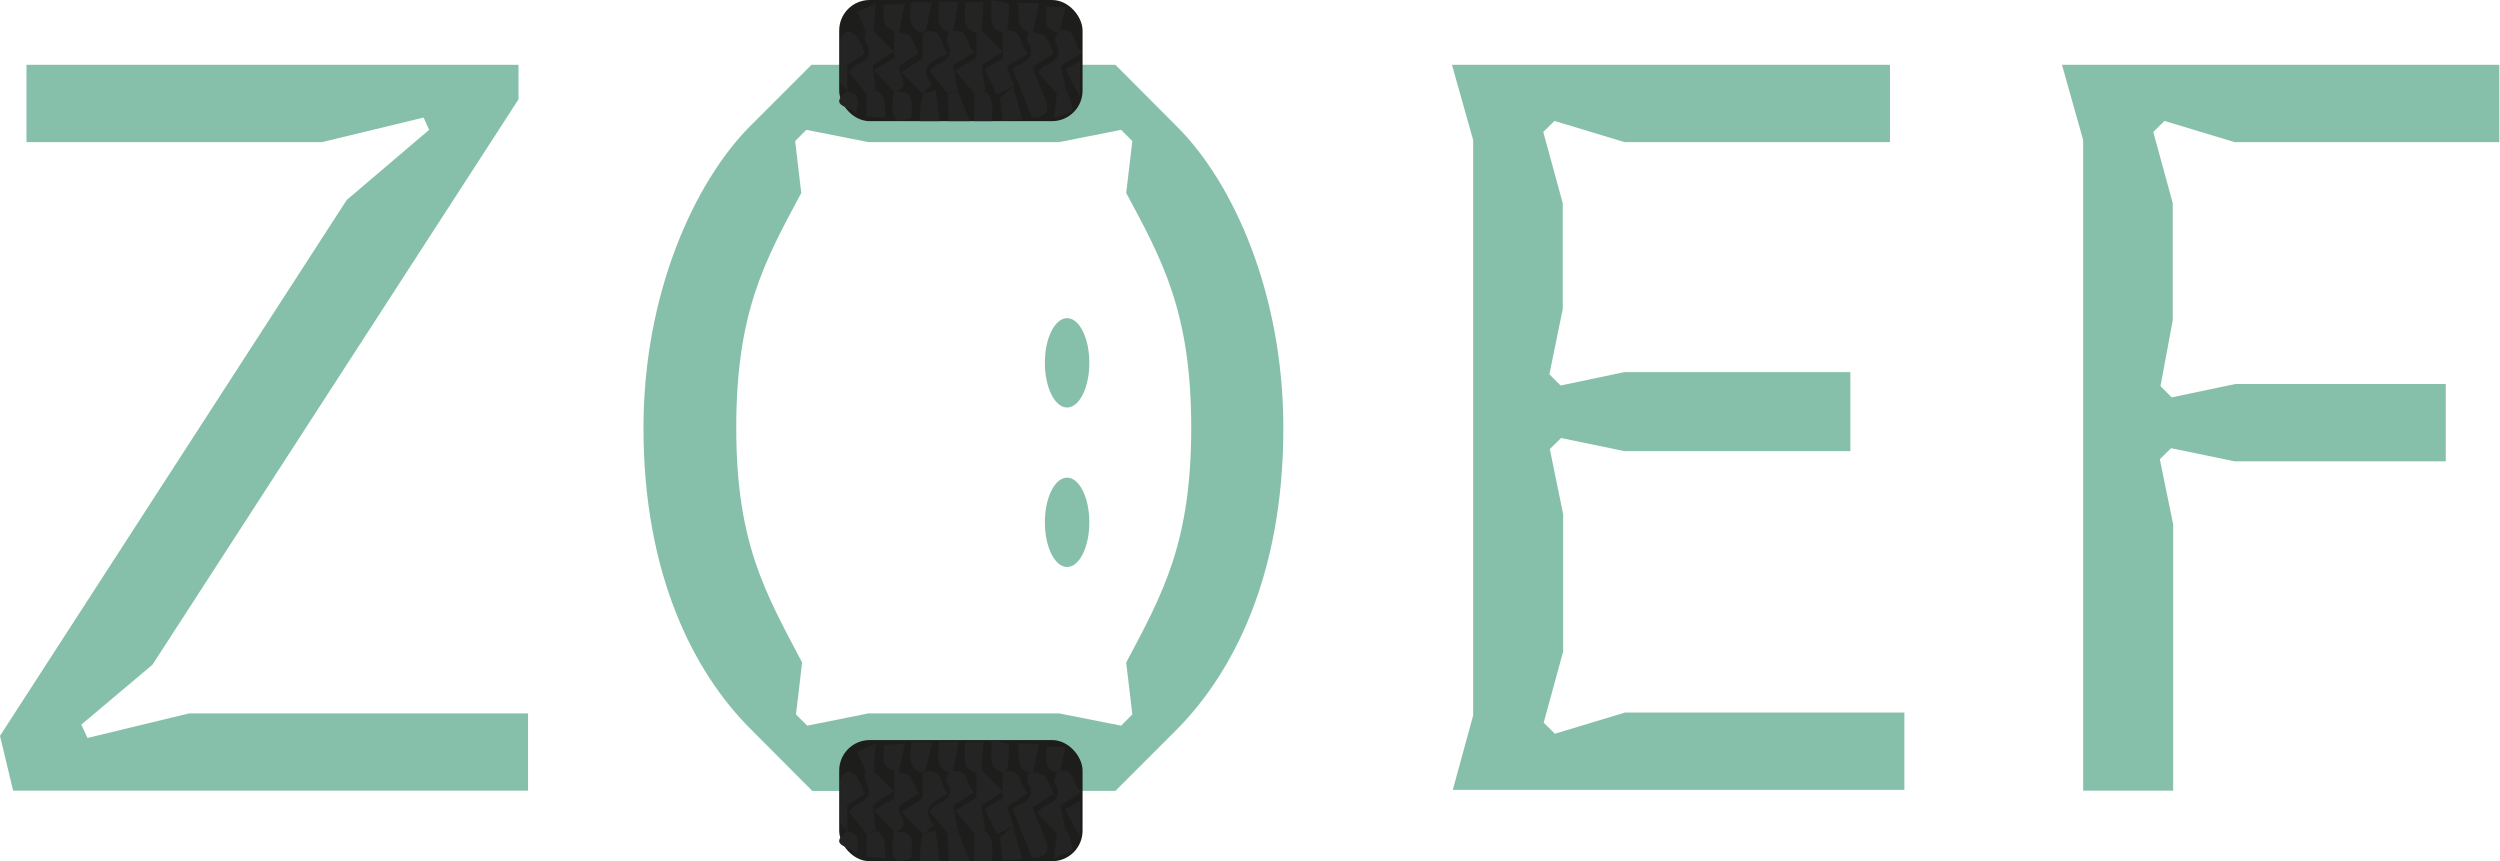 <svg xmlns="http://www.w3.org/2000/svg" viewBox="0 0 118.03 40.66"><defs><style>.cls-1{fill:#86c0aa;}.cls-2{fill:#1d1d1b;}.cls-3{fill:#242424;}</style></defs><title>Middel 4</title><g id="Laag_2" data-name="Laag 2"><g id="Laag_1-2" data-name="Laag 1"><path class="cls-1" d="M0,34.74,16.37,9.44l3.89-3.31L20,5.55l-4.8,1.16H1.25V3.06H24.48V4.69L7.2,31.38,3.84,34.21l.29.63,4.8-1.16h16v3.65H.62Z"/><path class="cls-1" d="M30.38,20.2c0-6.34,2.4-11.57,5-14.21l2.93-2.93H52.66L55.59,6c2.64,2.64,5,7.87,5,14.21,0,7-2.4,11.56-5,14.2l-2.93,2.93H38.35L35.42,34.4C32.78,31.76,30.38,27.16,30.38,20.2Zm7.73,14.06L41,33.68H50l2.93.58.53-.53-.29-2.45c1.73-3.26,3.07-5.66,3.07-11.08s-1.34-7.88-3.07-11.09l.29-2.45-.53-.53L50,6.71H41l-2.93-.58-.53.53.29,2.45c-1.72,3.21-3.07,5.61-3.07,11.09S36.15,28,37.87,31.28l-.29,2.45Z"/><path class="cls-1" d="M69.55,33.78V6.61l-1-3.55H89.23V6.71H76.7l-3.31-1-.53.52.92,3.36v5l-.63,3.08.53.53,3-.63H87.36V21.3H76.7l-3-.62-.53.52.63,3.08v6.48l-.92,3.36.53.52,3.31-1H89.91v3.65H68.59Z"/><path class="cls-1" d="M98.35,6.61l-1-3.55H118V6.71H105.5l-3.31-1-.53.52.92,3.36v5.53L102,18.23l.53.53,3-.63h9.94v3.65H105.5l-3-.62-.53.52.63,3.08V37.33H98.35Z"/><rect class="cls-2" x="39.62" y="34.94" width="11.49" height="5.72" rx="1.44"/><path class="cls-3" d="M48.77,36.46c.2.06.46.07.57.2a4.08,4.08,0,0,1,.4.81l-1,.64c.19.47.36.94.57,1.39.3.68.1,1-.58,1l-.92-2.3a1.24,1.24,0,0,1,.23-.17c.51-.22.85-.5.47-1.11-.06-.09,0-.28.06-.43Z"/><path class="cls-3" d="M45,36.41c.8-.11.58.69,1,1l-1,.61.2,1.16-.46.18-.86-1.06c.17-.16.23-.25.33-.29.52-.22.84-.5.48-1.11-.06-.1.08-.3.12-.45Z"/><path class="cls-3" d="M40.91,39.38l-.84-1.06A2.05,2.05,0,0,1,40.4,38c.54-.22.82-.52.46-1.12-.06-.09,0-.28,0-.42l.34-.11,1,1-1,.63.15,1.2Z"/><path class="cls-3" d="M49.9,39.37l-.93-1a2.2,2.2,0,0,1,.35-.31c.53-.21.83-.5.47-1.11-.06-.1.06-.3.1-.46l.17-.1c.79-.06.56.75,1,1l-1,.65.23,1.07Z"/><path class="cls-3" d="M43.56,39.35l-1-1,1-.67,0-1.17.21-.1c.78-.07.59.68,1,1.07-.67.35-1.38.66-.67,1.47l-.48.44Z"/><path class="cls-3" d="M47.84,39l-.78.38-.57-1.19.85-.51V36.49l.2-.1c.77,0,.57.71,1,1.07l-1,.62.34,1Z"/><path class="cls-3" d="M46,39.36l-.9-1.09,1-.61V36.5l.24-.13,1,1-1,.66.17,1.14Z"/><path class="cls-3" d="M42.2,39.26l-.93-1,.95-.58V36.39l.22.08c.18.05.42.05.51.17a4.8,4.8,0,0,1,.42.82l-.91.59c-.14.4.65,1-.2,1.22Z"/><path class="cls-3" d="M40,39.22c-.11-.14-.32-.28-.33-.43,0-.64,0-1.29,0-1.94a.61.61,0,0,1,.33-.42c.12,0,.35.11.45.24a4.63,4.63,0,0,1,.38.8L40,38v1.23Z"/><path class="cls-3" d="M46,39.36l.42-.17c.57.36.43.91.4,1.47H46Z"/><path class="cls-3" d="M47.54,36.39l-.2.1c-.78-.26-.46-.89-.55-1.55.35.09.84.13.85.23A6.41,6.41,0,0,1,47.54,36.39Z"/><path class="cls-3" d="M43.7,36.39l-.21.1c-.69-.27-.49-.84-.48-1.44l1,0Z"/><path class="cls-3" d="M44.75,39.39l.46-.18.58,1.45h-1Z"/><path class="cls-3" d="M46.34,36.37l-.24.13c-.54-.2-.6-.36-.53-1.46h.87Z"/><path class="cls-3" d="M42.2,39.26h.06c.75,0,.86.16.76,1.26C42.25,40.82,42,40.65,42.2,39.26Z"/><path class="cls-3" d="M45,36.41l-.15.07c-.84-.25-.46-.9-.54-1.46h.94Z"/><path class="cls-3" d="M42.44,36.47l-.22-.08c-.69-.17-.45-.71-.5-1.22l1-.07Z"/><path class="cls-3" d="M43.54,39.37l.63-.17.19,1.46h-.94c0-.46.09-.89.14-1.31Z"/><path class="cls-3" d="M48.77,36.46l-.19,0c-.71-.24-.4-.83-.53-1.38l1,.06Z"/><path class="cls-3" d="M47.83,39l.43,1.55-.92.07-.13-1.08.63-.55Z"/><path class="cls-3" d="M40.91,39.38l.44-.15c.58.26.37.77.47,1.28l-.91-.07Z"/><path class="cls-3" d="M41.25,36.38l-.34.11-.45-1,.88-.38Z"/><path class="cls-3" d="M50.06,36.36l-.17.1c-.72-.14-.43-.7-.51-1.2l.93,0Z"/><path class="cls-3" d="M49.9,39.37l.42-.24a4.12,4.12,0,0,1,.33,1c0,.08-.47.21-.89.39Z"/><path class="cls-3" d="M50.29,38.22l.7-.4v1.69Z"/><path class="cls-3" d="M40,39.24c.7.12.49.63.43,1.07C40.27,39.94,39,40,40,39.22Z"/><rect class="cls-2" x="39.62" width="11.49" height="5.72" rx="1.44"/><path class="cls-3" d="M48.77,1.52c.2.06.46.07.57.2a4.27,4.27,0,0,1,.4.8l-1,.65c.19.47.36.94.57,1.39.3.68.1,1-.58,1l-.92-2.3a.91.91,0,0,1,.23-.17c.51-.22.85-.5.47-1.11-.06-.1,0-.28.06-.43Z"/><path class="cls-3" d="M45,1.47c.8-.11.58.69,1,1l-1,.61.2,1.16-.46.18-.86-1.07c.17-.15.23-.24.33-.28.52-.22.84-.5.48-1.11-.06-.1.08-.3.12-.45Z"/><path class="cls-3" d="M40.91,4.44l-.84-1.06a2.05,2.05,0,0,1,.33-.29c.54-.22.82-.52.46-1.12-.06-.09,0-.28,0-.42l.34-.12,1,1-1,.64.15,1.2Z"/><path class="cls-3" d="M49.9,4.43,49,3.4c.19-.17.26-.28.35-.31.53-.22.83-.5.47-1.11-.06-.1.06-.3.1-.46l.17-.1c.79-.07.56.75,1,1.05l-1,.65.23,1.07Z"/><path class="cls-3" d="M43.56,4.41l-1-1,1-.67,0-1.17.21-.1c.78-.07.59.68,1,1.07C44,2.87,43.31,3.18,44,4l-.48.44Z"/><path class="cls-3" d="M47.84,4.08l-.78.38-.57-1.19.85-.52V1.55l.2-.1c.77-.05.57.7,1,1.07l-1,.62.34.95Z"/><path class="cls-3" d="M46,4.42l-.9-1.09,1-.61V1.55l.24-.12,1,1-1,.65.17,1.15Z"/><path class="cls-3" d="M42.2,4.32l-.93-1,.95-.59V1.45l.22.08c.18.05.42.05.51.17a4.8,4.8,0,0,1,.42.82l-.91.59c-.14.39.65.95-.2,1.22Z"/><path class="cls-3" d="M40,4.28c-.11-.14-.32-.28-.33-.43,0-.65,0-1.29,0-1.94A.59.59,0,0,1,40,1.49c.12,0,.35.11.45.23a5.47,5.47,0,0,1,.38.8L40,3.07V4.3Z"/><path class="cls-3" d="M46,4.42l.42-.17c.57.36.43.91.4,1.47H46Z"/><path class="cls-3" d="M47.54,1.45l-.2.1c-.78-.26-.46-.9-.55-1.55.35.09.84.13.85.22A6.45,6.45,0,0,1,47.54,1.45Z"/><path class="cls-3" d="M43.7,1.45l-.21.1C42.8,1.28,43,.71,43,.11l1,0Z"/><path class="cls-3" d="M44.75,4.45l.46-.18.58,1.45h-1Z"/><path class="cls-3" d="M46.34,1.43l-.24.12c-.54-.19-.6-.35-.53-1.45h.87Z"/><path class="cls-3" d="M42.2,4.32h.06c.75,0,.86.16.76,1.25C42.25,5.87,42,5.71,42.2,4.32Z"/><path class="cls-3" d="M45,1.47l-.15.07c-.84-.25-.46-.9-.54-1.46h.94Z"/><path class="cls-3" d="M42.44,1.53l-.22-.08c-.69-.17-.45-.71-.5-1.22l1-.07Z"/><path class="cls-3" d="M43.54,4.43l.63-.17.19,1.46h-.94c0-.47.09-.89.14-1.31Z"/><path class="cls-3" d="M48.77,1.52l-.19,0c-.71-.24-.4-.83-.53-1.38l1,0Z"/><path class="cls-3" d="M47.83,4.09l.43,1.55-.92.07-.13-1.08.63-.55Z"/><path class="cls-3" d="M40.91,4.44l.44-.15c.58.25.37.76.47,1.27l-.91-.06Z"/><path class="cls-3" d="M41.25,1.43l-.34.12-.45-1,.88-.37Z"/><path class="cls-3" d="M50.06,1.42l-.17.1c-.72-.14-.43-.7-.51-1.2l.93,0Z"/><path class="cls-3" d="M49.9,4.43l.42-.24a4.19,4.19,0,0,1,.33,1c0,.09-.47.22-.89.4Z"/><path class="cls-3" d="M50.29,3.28l.7-.4V4.57Z"/><path class="cls-3" d="M40,4.3c.7.12.49.63.43,1.07C40.27,5,39,5.09,40,4.28Z"/><ellipse class="cls-1" cx="50.38" cy="17.13" rx="1.05" ry="2.11"/><ellipse class="cls-1" cx="50.38" cy="24.66" rx="1.05" ry="2.11"/></g></g></svg>